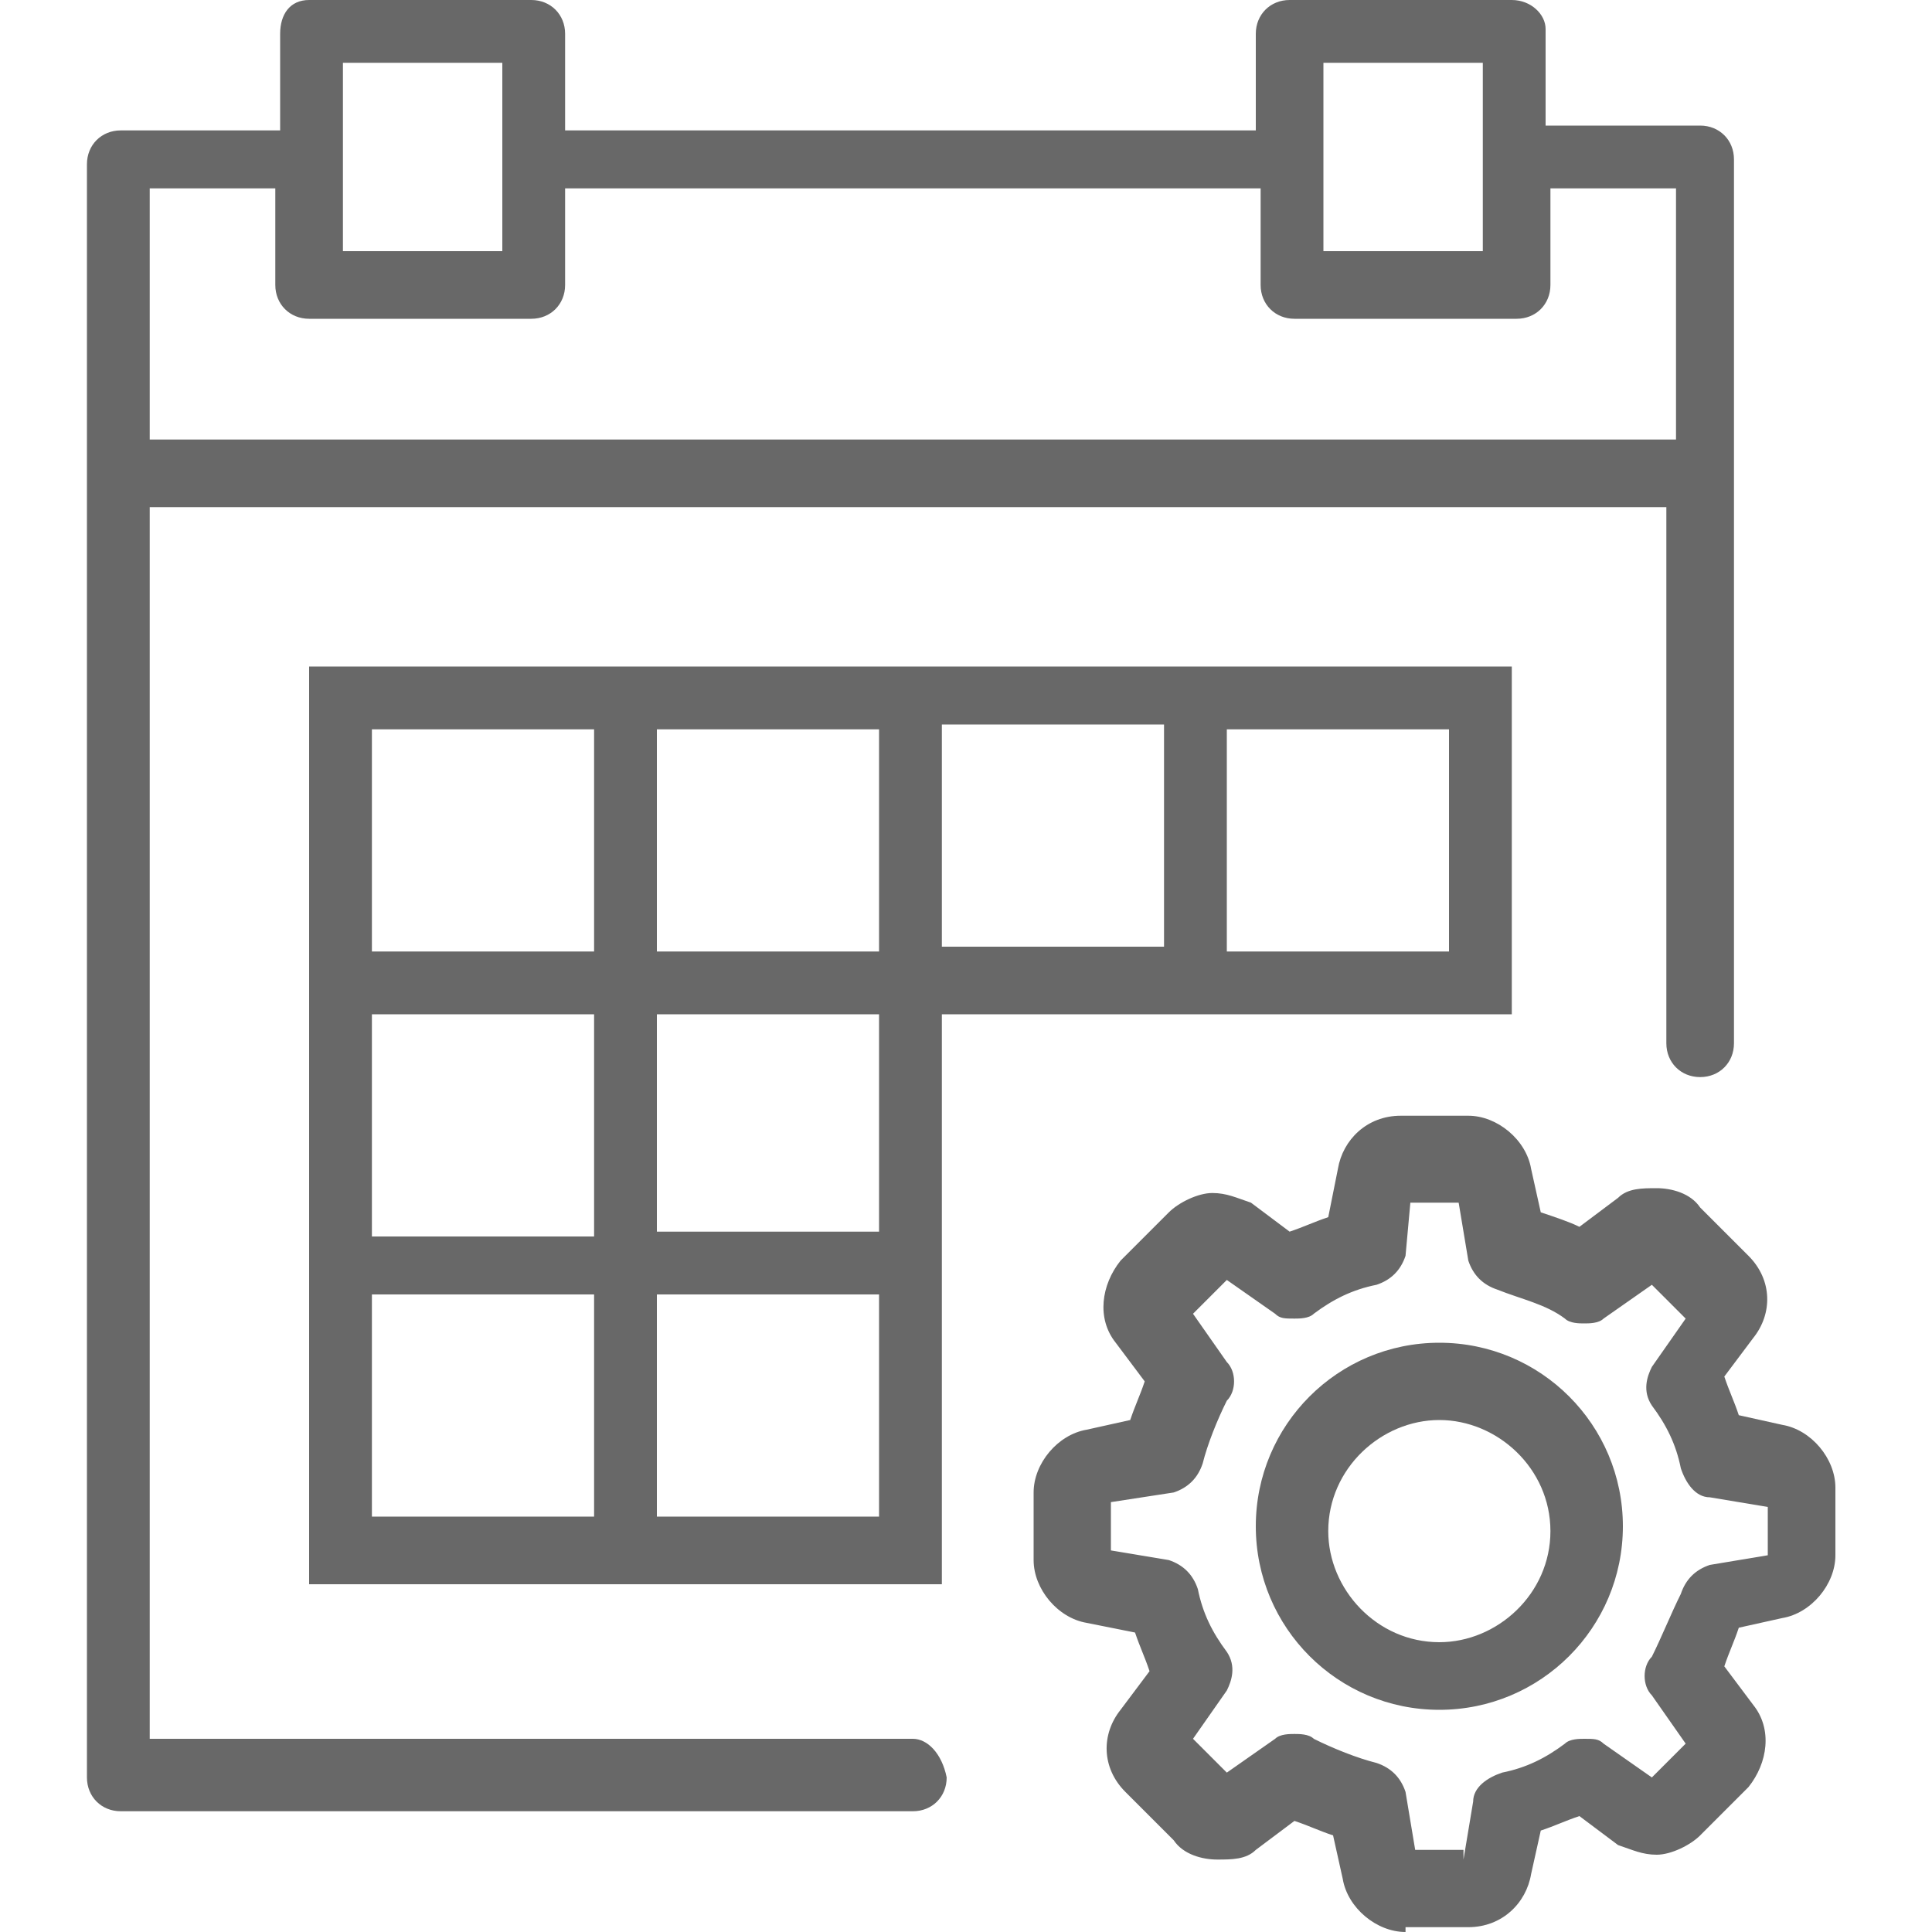 <?xml version="1.0" encoding="utf-8"?>
<!-- Generator: Adobe Illustrator 19.2.0, SVG Export Plug-In . SVG Version: 6.00 Build 0)  -->
<svg version="1.1" id="Layer_1" xmlns="http://www.w3.org/2000/svg" xmlns:xlink="http://www.w3.org/1999/xlink" x="0px" y="0px"
	 viewBox="0 0 40 40" style="enable-background:new 0 0 40 40;" xml:space="preserve">
<style type="text/css">
	.st0{fill:#686868;}
</style>
<g>
	<path class="st0" d="M25.4,21h5.9v-7.2H6.4v19h13.1V21H25.4z M25.4,15.1H30v4.6h-4.6V15.1z M13.6,15.1h4.6v4.6h-4.6V15.1z
		 M7.7,15.1h4.6v4.6H7.7V15.1z M7.7,21h4.6v4.6H7.7V21z M12.3,31.4H7.7v-4.6h4.6V31.4z M18.2,31.4h-4.6v-4.6h4.6V31.4z M18.2,25.5
		h-4.6V21h4.6V25.5z M19.5,19.6v-4.6h4.6v4.6H19.5z M19.5,19.6"/>
	<path class="st0" d="M18.9,36H3.1V10.5h31.4v11.1c0,0.4,0.3,0.7,0.7,0.7c0.4,0,0.7-0.3,0.7-0.7V3.3c0-0.4-0.3-0.7-0.7-0.7H32v-2
		C32,0.3,31.7,0,31.3,0h-4.6c-0.4,0-0.7,0.3-0.7,0.7v2H11.7v-2C11.7,0.3,11.4,0,11,0H6.4C6,0,5.8,0.3,5.8,0.7v2H2.5
		c-0.4,0-0.7,0.3-0.7,0.7v33.4c0,0.4,0.3,0.7,0.7,0.7h16.4c0.4,0,0.7-0.3,0.7-0.7C19.5,36.3,19.2,36,18.9,36L18.9,36z M27.4,1.3h3.3
		v3.9h-3.3V1.3z M7.1,1.3h3.3v3.9H7.1V1.3z M3.1,3.9h2.6v2c0,0.4,0.3,0.7,0.7,0.7H11c0.4,0,0.7-0.3,0.7-0.7v-2h14.4v2
		c0,0.4,0.3,0.7,0.7,0.7h4.6c0.4,0,0.7-0.3,0.7-0.7v-2h2.6v5.2H3.1V3.9z M3.1,3.9"/>
	<g>
		<path class="st0" d="M29.8,35.4c-2.1,0-3.8-1.7-3.8-3.8s1.7-3.8,3.8-3.8s3.8,1.7,3.8,3.8S31.9,35.4,29.8,35.4z M29.8,29.4
			c-1.2,0-2.3,1-2.3,2.3c0,1.2,1,2.3,2.3,2.3c1.2,0,2.3-1,2.3-2.3C32.1,30.4,31,29.4,29.8,29.4z"/>
		<path class="st0" d="M29.1,40c-0.6,0-1.2-0.5-1.3-1.1L27.6,38c-0.3-0.1-0.5-0.2-0.8-0.3l-0.8,0.6c-0.2,0.2-0.5,0.2-0.8,0.2
			c-0.3,0-0.7-0.1-0.9-0.4l-1-1c-0.5-0.5-0.5-1.2-0.1-1.7l0.6-0.8c-0.1-0.3-0.2-0.5-0.3-0.8l-1-0.2c-0.6-0.1-1.1-0.7-1.1-1.3v-1.4
			c0-0.6,0.5-1.2,1.1-1.3l0.9-0.2c0.1-0.3,0.2-0.5,0.3-0.8l-0.6-0.8c-0.4-0.5-0.3-1.2,0.1-1.7l1-1c0.2-0.2,0.6-0.4,0.9-0.4
			c0.3,0,0.5,0.1,0.8,0.2l0.8,0.6c0.3-0.1,0.5-0.2,0.8-0.3l0.2-1c0.1-0.6,0.6-1.1,1.3-1.1h1.4c0.6,0,1.2,0.5,1.3,1.1l0.2,0.9
			c0.3,0.1,0.6,0.2,0.8,0.3l0.8-0.6c0.2-0.2,0.5-0.2,0.8-0.2c0.3,0,0.7,0.1,0.9,0.4l1,1c0.5,0.5,0.5,1.2,0.1,1.7l-0.6,0.8
			c0.1,0.3,0.2,0.5,0.3,0.8l0.9,0.2c0.6,0.1,1.1,0.7,1.1,1.3v1.4c0,0.6-0.5,1.2-1.1,1.3l-0.9,0.2c-0.1,0.3-0.2,0.5-0.3,0.8l0.6,0.8
			c0.4,0.5,0.3,1.2-0.1,1.7l-1,1c-0.2,0.2-0.6,0.4-0.9,0.4c-0.3,0-0.5-0.1-0.8-0.2l-0.8-0.6c-0.3,0.1-0.5,0.2-0.8,0.3l-0.2,0.9
			c-0.1,0.6-0.6,1.1-1.3,1.1H29.1z M30.3,38.5l0.2-1.2c0-0.3,0.3-0.5,0.6-0.6c0.5-0.1,0.9-0.3,1.3-0.6c0.1-0.1,0.3-0.1,0.4-0.1
			c0.2,0,0.3,0,0.4,0.1l1,0.7l0.7-0.7l-0.7-1c-0.2-0.2-0.2-0.6,0-0.8c0.2-0.4,0.4-0.9,0.6-1.3c0.1-0.3,0.3-0.5,0.6-0.6l1.2-0.2v-1
			l-1.2-0.2c-0.3,0-0.5-0.3-0.6-0.6c-0.1-0.5-0.3-0.9-0.6-1.3c-0.2-0.3-0.1-0.6,0-0.8l0.7-1l-0.7-0.7l-1,0.7
			c-0.1,0.1-0.3,0.1-0.4,0.1c-0.1,0-0.3,0-0.4-0.1c-0.4-0.3-0.9-0.4-1.4-0.6c-0.3-0.1-0.5-0.3-0.6-0.6l-0.2-1.2h-1L29.1,26
			c-0.1,0.3-0.3,0.5-0.6,0.6c-0.5,0.1-0.9,0.3-1.3,0.6c-0.1,0.1-0.3,0.1-0.4,0.1c-0.2,0-0.3,0-0.4-0.1l-1-0.7l-0.7,0.7l0.7,1
			c0.2,0.2,0.2,0.6,0,0.8c-0.2,0.4-0.4,0.9-0.5,1.3c-0.1,0.3-0.3,0.5-0.6,0.6L23,31.1v1l1.2,0.2c0.3,0.1,0.5,0.3,0.6,0.6
			c0.1,0.5,0.3,0.9,0.6,1.3c0.2,0.3,0.1,0.6,0,0.8l-0.7,1l0.7,0.7l1-0.7c0.1-0.1,0.3-0.1,0.4-0.1c0.1,0,0.3,0,0.4,0.1
			c0.4,0.2,0.9,0.4,1.3,0.5c0.3,0.1,0.5,0.3,0.6,0.6l0.2,1.2H30.3z"/>
	</g>
</g>
</svg>
